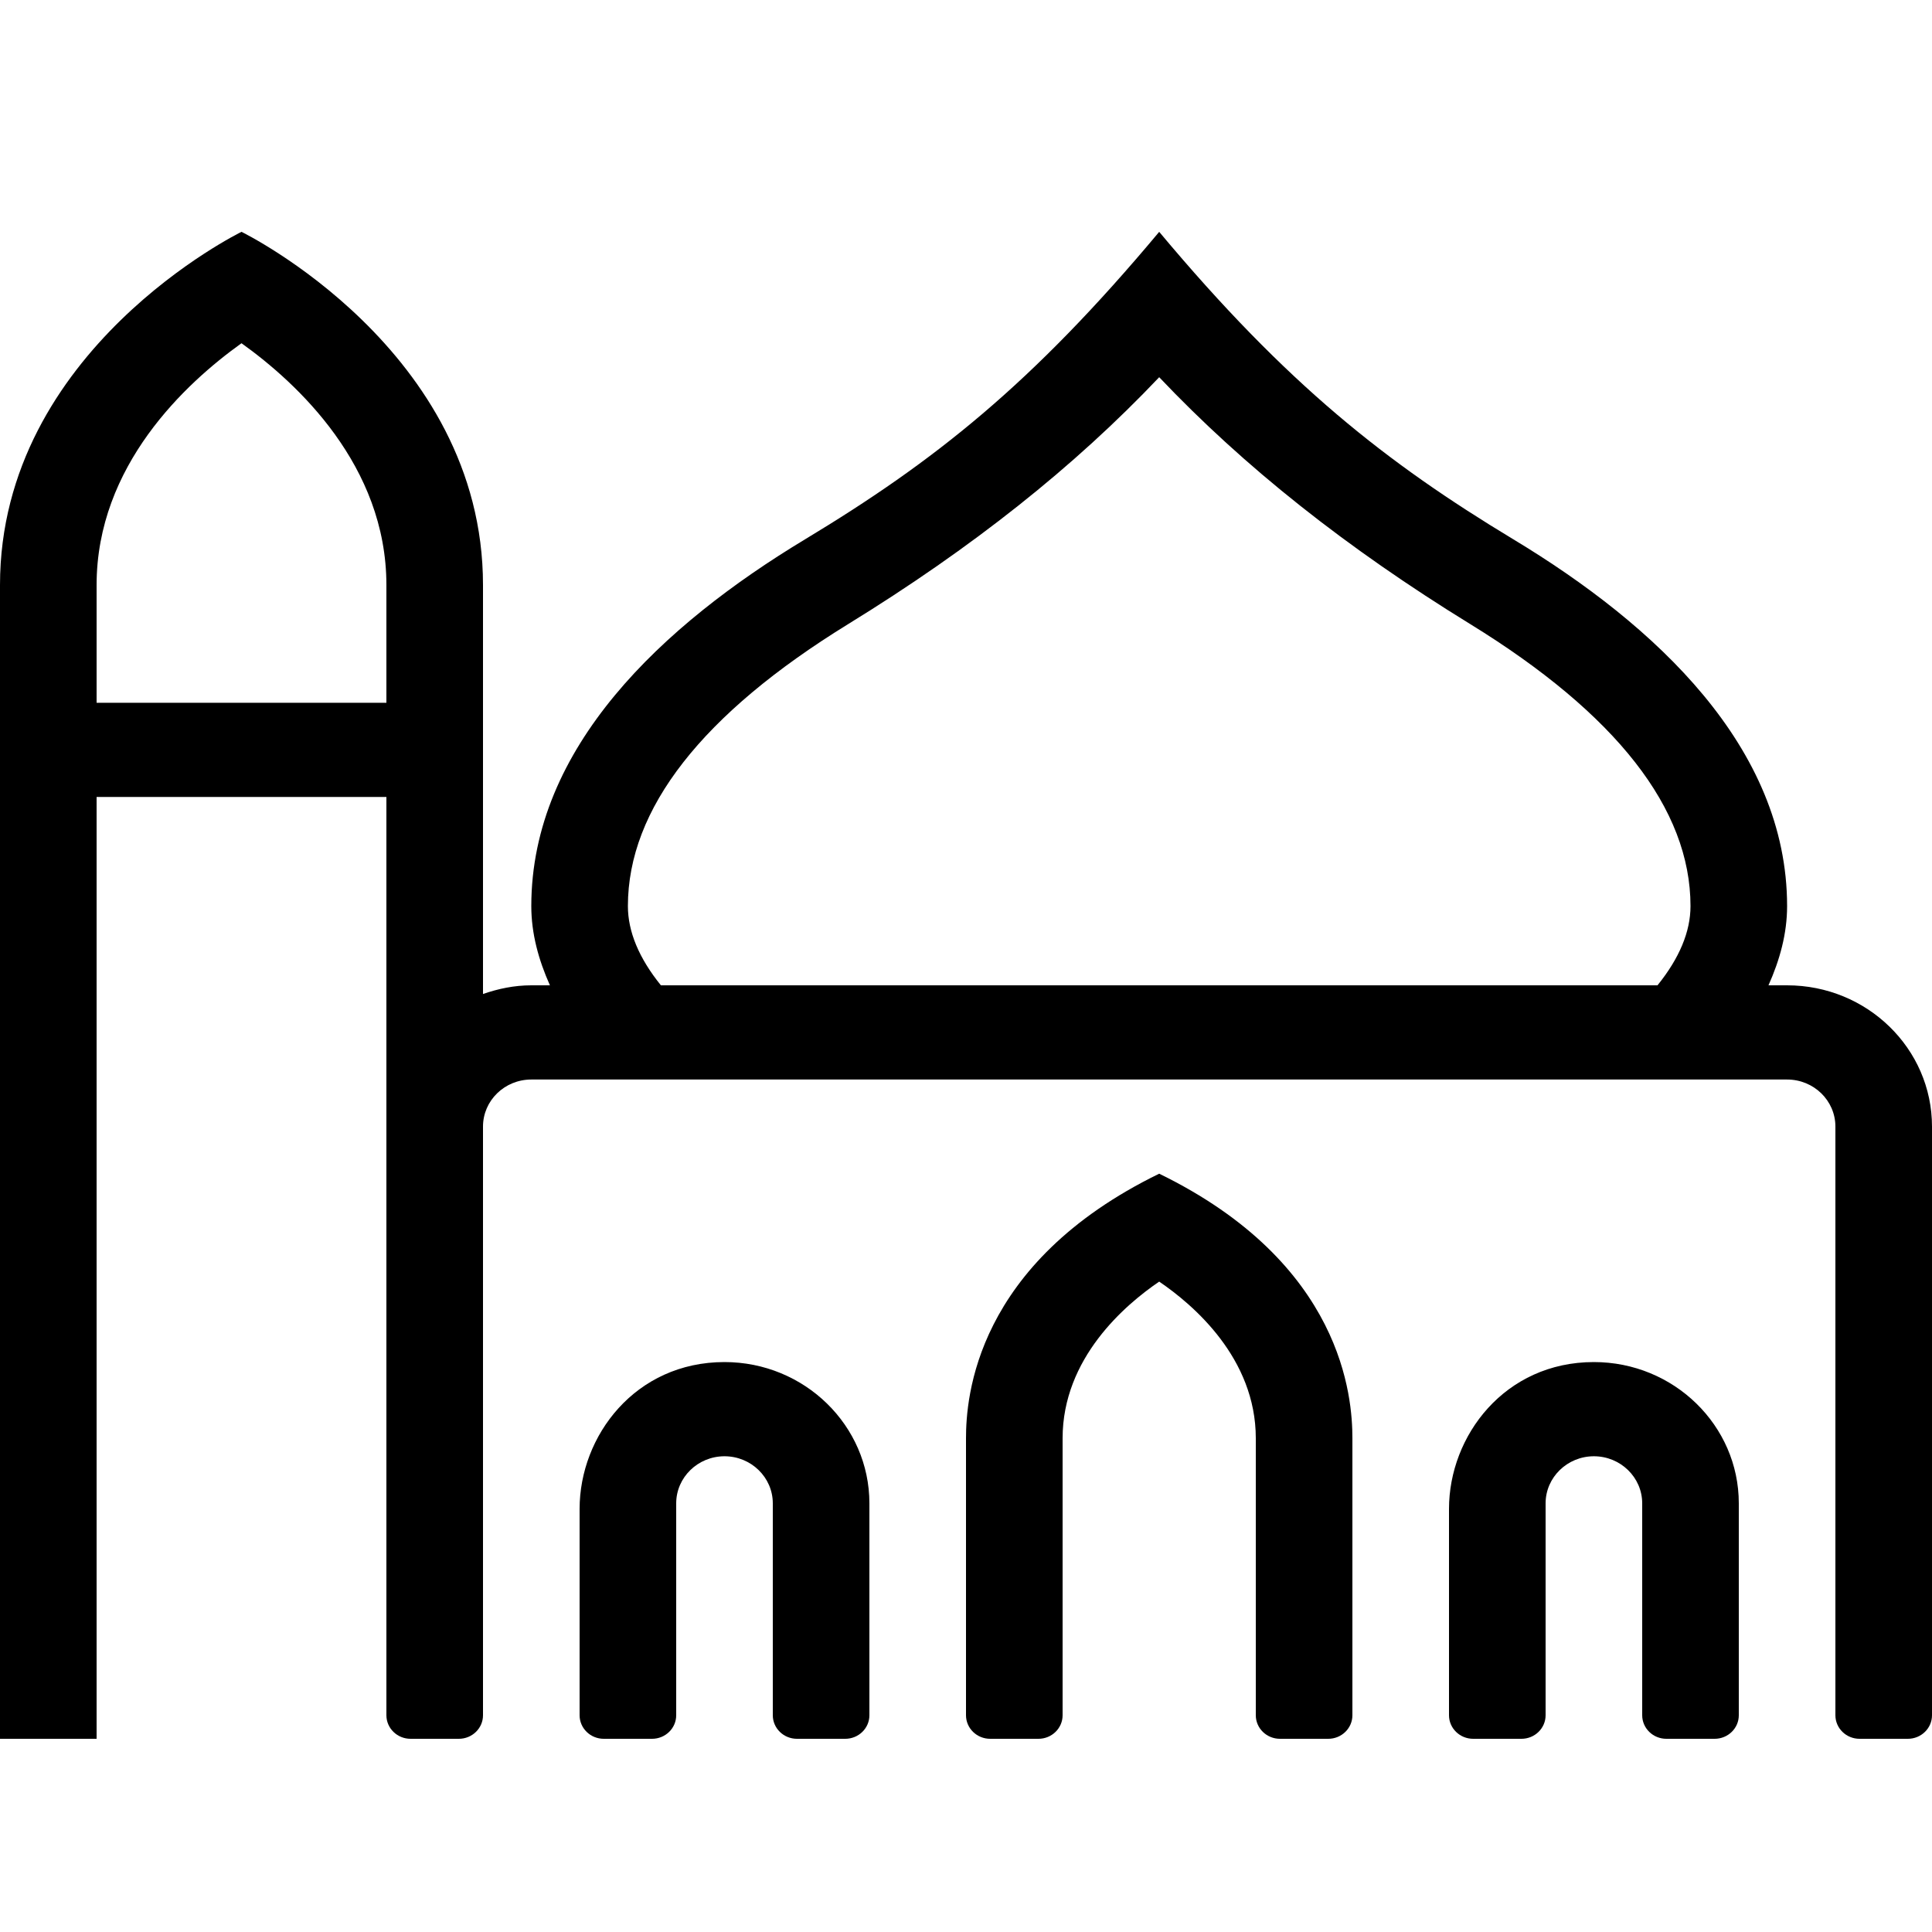 <svg width="50" height="50" viewBox="0 0 50 50" fill="none" xmlns="http://www.w3.org/2000/svg">
<path d="M18.75 35.25C16.443 35.25 15 37.159 15 39.05V44.391C15 44.727 15.28 45 15.625 45H16.875C17.22 45 17.5 44.727 17.5 44.391V38.906C17.5 38.234 18.062 37.688 18.75 37.688C19.438 37.688 20 38.234 20 38.906V44.391C20 44.727 20.28 45 20.625 45H21.875C22.22 45 22.5 44.727 22.5 44.391V38.906C22.5 36.89 20.818 35.25 18.75 35.25ZM46.25 25.5H45.768C46.062 24.842 46.25 24.16 46.25 23.45C46.25 19.342 42.85 16.179 39.161 13.955C35.897 11.986 33.312 9.962 30 6C26.699 9.95 24.171 11.945 20.839 13.955C17.15 16.179 13.75 19.342 13.75 23.45C13.75 24.16 13.938 24.842 14.232 25.5H13.75C13.309 25.5 12.893 25.588 12.5 25.725V15.141C12.5 9.047 6.25 6 6.25 6C6.25 6 0 9.047 0 15.141V45H2.5V20.625H10V44.391C10 44.727 10.28 45 10.625 45H11.875C12.22 45 12.5 44.727 12.5 44.391V29.156C12.5 28.483 13.059 27.938 13.75 27.938H46.25C46.941 27.938 47.5 28.483 47.5 29.156V44.391C47.5 44.727 47.78 45 48.125 45H49.375C49.72 45 50 44.727 50 44.391V29.156C50 27.137 48.321 25.5 46.25 25.5ZM10 18.188H2.5V15.141C2.5 12.048 4.809 9.914 6.25 8.883C7.691 9.914 10 12.048 10 15.141V18.188ZM42.896 25.5H17.104C16.537 24.798 16.25 24.111 16.25 23.45C16.25 20.934 18.169 18.479 21.953 16.15C25.155 14.18 27.804 12.079 30 9.762C32.196 12.079 34.845 14.18 38.047 16.15C41.831 18.478 43.75 20.934 43.75 23.45C43.75 24.111 43.463 24.798 42.896 25.5V25.5ZM30 30.375C25.233 32.699 25 36.179 25 37.222V44.391C25 44.727 25.28 45 25.625 45H26.875C27.22 45 27.5 44.727 27.5 44.391V37.222C27.5 35.151 29.116 33.769 30 33.168C30.884 33.769 32.5 35.151 32.5 37.222V44.391C32.5 44.727 32.78 45 33.125 45H34.375C34.72 45 35 44.727 35 44.391V37.222C35 36.178 34.767 32.699 30 30.375ZM41.25 35.25C38.943 35.25 37.5 37.159 37.5 39.05V44.391C37.5 44.727 37.78 45 38.125 45H39.375C39.72 45 40 44.727 40 44.391V38.906C40 38.234 40.562 37.688 41.25 37.688C41.938 37.688 42.5 38.234 42.5 38.906V44.391C42.5 44.727 42.78 45 43.125 45H44.375C44.72 45 45 44.727 45 44.391V38.906C45 36.89 43.318 35.25 41.25 35.25Z" fill="black"/>
</svg>
